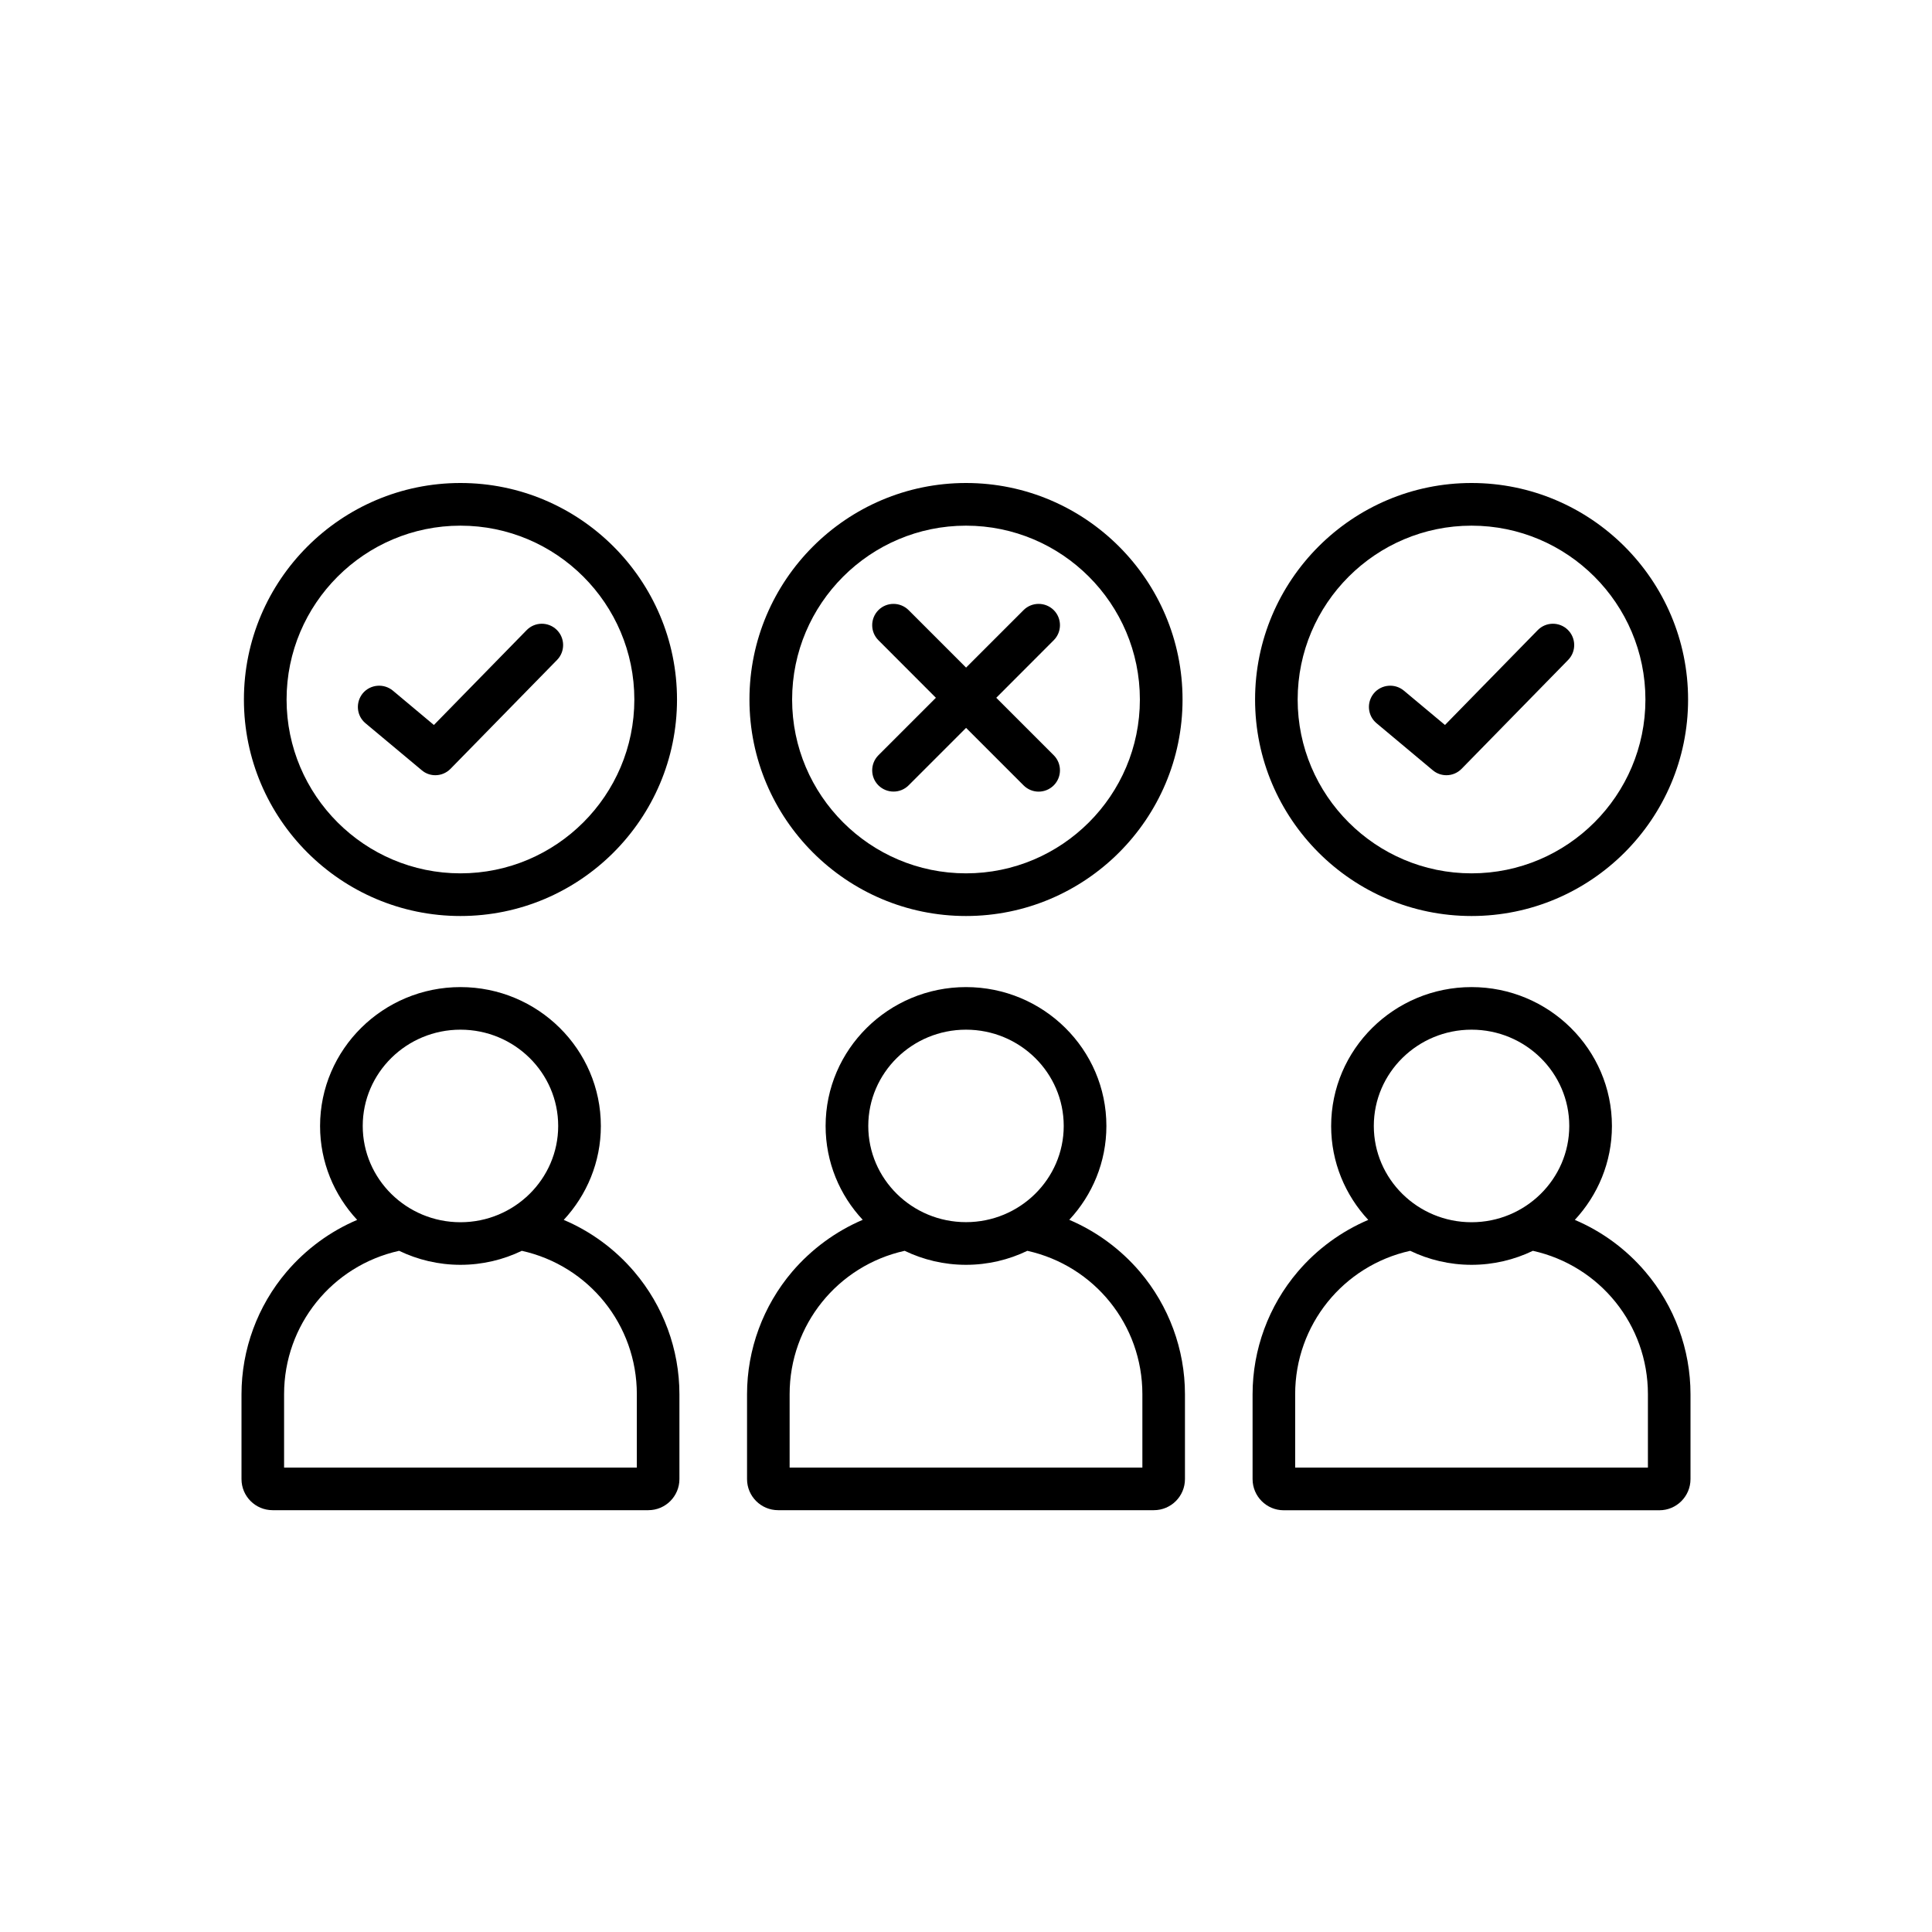 <svg width="24" height="24" viewBox="0 0 24 24" fill="none" xmlns="http://www.w3.org/2000/svg">
<path d="M13.283 15.153C13.569 14.846 13.744 14.436 13.744 13.987C13.744 13.036 12.962 12.262 12 12.262C11.039 12.262 10.256 13.036 10.256 13.987C10.256 14.437 10.431 14.847 10.717 15.153C10.382 15.296 10.082 15.516 9.841 15.797C9.479 16.223 9.28 16.764 9.28 17.319V18.374C9.28 18.587 9.453 18.76 9.666 18.76H14.334C14.547 18.76 14.72 18.587 14.72 18.374V17.319C14.72 16.764 14.521 16.223 14.159 15.797C13.919 15.516 13.618 15.296 13.283 15.153ZM12 12.791C12.67 12.791 13.214 13.327 13.214 13.987C13.214 14.646 12.669 15.182 12 15.182C11.33 15.182 10.786 14.646 10.786 13.987C10.786 13.327 11.331 12.791 12 12.791ZM14.191 18.231H9.809V17.319C9.809 16.459 10.405 15.723 11.238 15.538C11.469 15.649 11.727 15.712 12 15.712C12.273 15.712 12.532 15.649 12.762 15.538C13.595 15.723 14.191 16.458 14.191 17.319L14.191 18.231ZM7.003 15.154C7.289 14.846 7.464 14.436 7.464 13.988C7.464 13.036 6.682 12.262 5.72 12.262C4.758 12.262 3.976 13.036 3.976 13.988C3.976 14.437 4.151 14.847 4.437 15.154C4.102 15.296 3.802 15.516 3.561 15.798C3.199 16.223 3 16.764 3 17.32V18.374C3 18.587 3.173 18.76 3.386 18.76H8.054C8.267 18.76 8.44 18.587 8.44 18.374V17.32C8.44 16.764 8.241 16.223 7.879 15.798C7.639 15.516 7.338 15.296 7.003 15.154ZM5.72 12.791C6.39 12.791 6.934 13.327 6.934 13.987C6.934 14.646 6.389 15.183 5.72 15.183C5.05 15.183 4.506 14.646 4.506 13.987C4.506 13.327 5.051 12.791 5.72 12.791ZM7.911 18.231H3.529V17.319C3.529 16.459 4.125 15.723 4.958 15.538C5.189 15.649 5.447 15.712 5.72 15.712C5.993 15.712 6.252 15.649 6.482 15.538C7.315 15.723 7.911 16.458 7.911 17.319L7.911 18.231ZM20.439 15.798C20.199 15.516 19.898 15.296 19.563 15.154C19.849 14.846 20.024 14.437 20.024 13.988C20.024 13.036 19.242 12.262 18.28 12.262C17.318 12.262 16.536 13.036 16.536 13.988C16.536 14.437 16.711 14.847 16.997 15.154C16.662 15.297 16.361 15.516 16.121 15.798C15.759 16.223 15.56 16.764 15.56 17.32V18.374C15.56 18.587 15.733 18.761 15.946 18.761H20.614C20.827 18.761 21 18.587 21 18.374V17.32C21 16.764 20.801 16.223 20.439 15.798ZM18.28 12.791C18.95 12.791 19.494 13.327 19.494 13.987C19.494 14.646 18.949 15.183 18.28 15.183C17.61 15.183 17.066 14.646 17.066 13.987C17.066 13.327 17.611 12.791 18.28 12.791ZM20.471 18.231H16.089V17.319C16.089 16.459 16.685 15.723 17.518 15.538C17.748 15.649 18.007 15.712 18.28 15.712C18.553 15.712 18.811 15.649 19.042 15.538C19.875 15.723 20.471 16.458 20.471 17.319L20.471 18.231ZM5.72 11.379C7.203 11.379 8.41 10.173 8.41 8.69C8.41 7.207 7.203 6 5.72 6C4.237 6 3.03 7.207 3.03 8.69C3.03 10.173 4.237 11.379 5.72 11.379ZM5.72 6.53C6.911 6.53 7.88 7.499 7.88 8.69C7.88 9.881 6.91 10.849 5.72 10.849C4.529 10.849 3.56 9.88 3.56 8.69C3.56 7.499 4.53 6.53 5.72 6.53ZM12 11.379C13.483 11.379 14.69 10.173 14.69 8.69C14.69 7.207 13.483 6 12 6C10.517 6 9.31 7.207 9.31 8.69C9.31 10.173 10.517 11.379 12 11.379ZM12 6.53C13.191 6.53 14.16 7.499 14.16 8.69C14.16 9.881 13.191 10.849 12 10.849C10.809 10.849 9.84 9.88 9.84 8.69C9.84 7.499 10.81 6.53 12 6.53ZM18.28 11.379C19.763 11.379 20.97 10.173 20.97 8.69C20.97 7.207 19.763 6 18.28 6C16.797 6 15.591 7.207 15.591 8.69C15.591 10.173 16.797 11.379 18.28 11.379ZM18.28 6.53C19.471 6.53 20.44 7.499 20.44 8.69C20.44 9.881 19.471 10.849 18.28 10.849C17.089 10.849 16.12 9.88 16.12 8.69C16.12 7.499 17.09 6.53 18.28 6.53ZM10.912 9.382L11.626 8.668L10.912 7.953C10.809 7.85 10.809 7.683 10.912 7.579C11.015 7.476 11.183 7.476 11.287 7.579L12.001 8.293L12.715 7.579C12.818 7.476 12.986 7.476 13.09 7.579C13.193 7.682 13.193 7.85 13.09 7.953L12.376 8.668L13.09 9.382C13.193 9.485 13.193 9.653 13.09 9.756C13.038 9.808 12.97 9.834 12.902 9.834C12.835 9.834 12.767 9.808 12.715 9.756L12.001 9.042L11.287 9.756C11.184 9.859 11.016 9.859 10.912 9.756C10.809 9.653 10.809 9.486 10.912 9.382ZM4.506 8.613C4.6 8.501 4.767 8.486 4.88 8.579L5.39 9.006L6.542 7.828C6.644 7.723 6.812 7.722 6.916 7.824C7.02 7.926 7.022 8.094 6.92 8.198L5.597 9.55C5.545 9.603 5.477 9.63 5.408 9.63C5.348 9.63 5.288 9.61 5.239 9.568L4.541 8.985C4.428 8.892 4.414 8.725 4.507 8.612L4.506 8.613ZM17.066 8.613C17.16 8.501 17.327 8.486 17.439 8.579L17.95 9.006L19.102 7.828C19.204 7.723 19.372 7.722 19.476 7.824C19.58 7.926 19.582 8.094 19.48 8.198L18.157 9.55C18.105 9.603 18.037 9.63 17.968 9.63C17.908 9.63 17.848 9.61 17.798 9.568L17.101 8.985C16.988 8.892 16.973 8.725 17.067 8.612L17.066 8.613Z" fill="black"/>
</svg>
